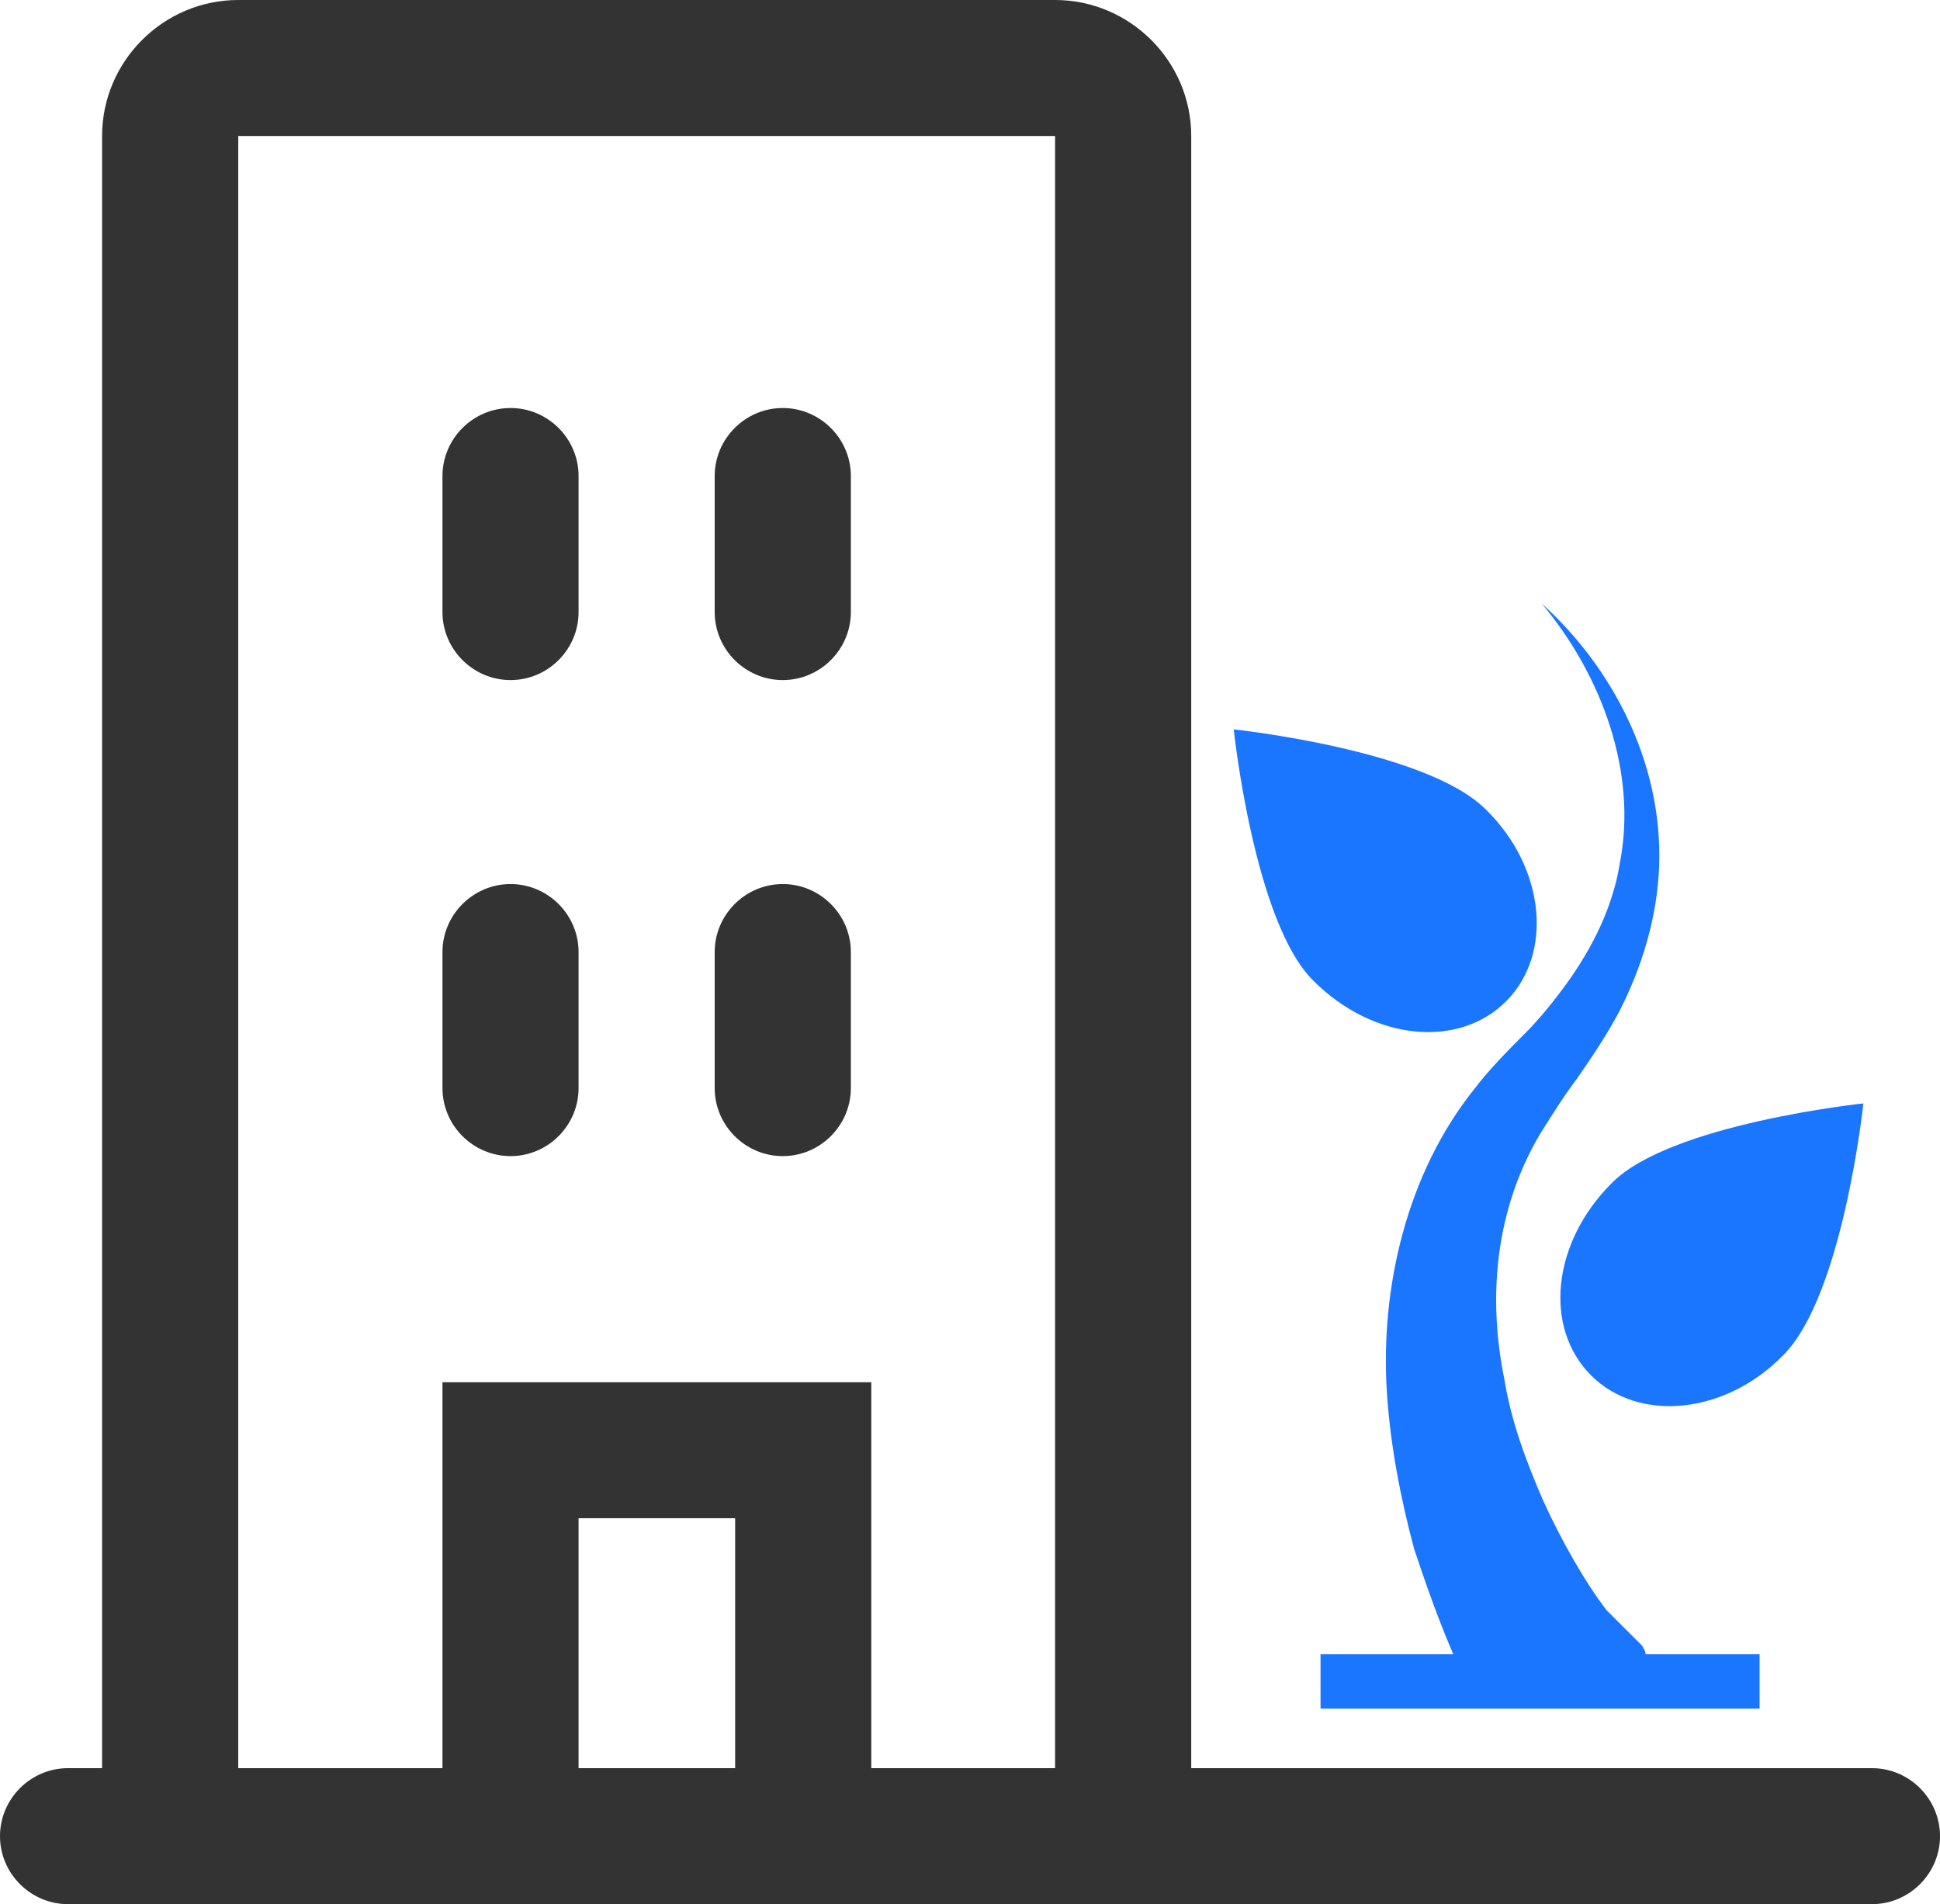 <svg xmlns="http://www.w3.org/2000/svg" xmlns:xlink="http://www.w3.org/1999/xlink" width="40.763" height="40" viewBox="0 0 40.763 40" fill="none">
<path d="M10.727 18.571C9.941 18.571 9.297 19.214 9.297 20L9.297 22.857C9.297 23.643 9.941 24.286 10.727 24.286C11.514 24.286 12.157 23.643 12.157 22.857L12.157 20C12.157 19.214 11.514 18.571 10.727 18.571Z"   fill="#333333" >
</path>
<path d="M10.727 8.571C9.941 8.571 9.297 9.214 9.297 10L9.297 12.857C9.297 13.643 9.941 14.286 10.727 14.286C11.514 14.286 12.157 13.643 12.157 12.857L12.157 10C12.157 9.214 11.514 8.571 10.727 8.571Z"   fill="#333333" >
</path>
<path d="M39.332 37.143L25.03 37.143L25.03 2.857C25.03 1.286 23.742 0 22.169 0L5.006 0C3.433 0 2.145 1.286 2.145 2.857L2.145 37.143L1.43 37.143C0.644 37.143 0 37.786 0 38.572C0 39.357 0.644 40 1.43 40L39.332 40C40.119 40 40.763 39.357 40.763 38.572C40.763 37.786 40.119 37.143 39.332 37.143ZM15.447 37.143L12.157 37.143L12.157 31.893L15.447 31.893L15.447 37.143ZM18.307 37.143L18.307 29.036L9.297 29.036L9.297 37.143L5.006 37.143L5.006 2.857L22.169 2.857L22.169 37.143L18.307 37.143Z"   fill="#333333" >
</path>
<path d="M16.447 8.571C15.661 8.571 15.017 9.214 15.017 10L15.017 12.857C15.017 13.643 15.661 14.286 16.447 14.286C17.234 14.286 17.878 13.643 17.878 12.857L17.878 10C17.878 9.214 17.234 8.571 16.447 8.571Z"   fill="#333333" >
</path>
<path d="M16.447 18.571C15.661 18.571 15.017 19.214 15.017 20L15.017 22.857C15.017 23.643 15.661 24.286 16.447 24.286C17.234 24.286 17.878 23.643 17.878 22.857L17.878 20C17.878 19.214 17.234 18.571 16.447 18.571Z"   fill="#333333" >
</path>
<path d="M34.505 34.572L33.754 33.822C33.289 33.215 32.788 32.322 32.431 31.536C32.073 30.715 31.751 29.858 31.608 28.965C31.251 27.215 31.43 25.393 32.359 23.822C32.609 23.429 32.824 23.072 33.146 22.643C33.468 22.179 33.754 21.75 34.004 21.286C34.505 20.322 34.826 19.25 34.862 18.179C34.934 16 33.861 14 32.395 12.679C33.682 14.215 34.397 16.25 34.04 18.108C33.897 19.036 33.468 19.893 32.931 20.643C32.645 21.036 32.359 21.393 32.037 21.715C31.716 22.036 31.287 22.465 30.965 22.893C29.57 24.643 28.998 27.036 29.141 29.25C29.213 30.358 29.427 31.465 29.713 32.536C29.963 33.286 30.214 34 30.536 34.75L27.747 34.75L27.747 35.893L36.972 35.893L36.972 34.75L34.576 34.75C34.576 34.679 34.54 34.643 34.505 34.572Z"   fill="#1A75FF" >
</path>
<path d="M33.861 24.858C32.609 26.108 32.431 27.893 33.432 28.893C34.433 29.893 36.257 29.715 37.472 28.465C38.724 27.215 39.153 23.179 39.153 23.179C39.153 23.179 35.077 23.608 33.861 24.858ZM31.644 21.036C32.645 20.036 32.466 18.215 31.215 17C29.963 15.75 25.923 15.322 25.923 15.322C25.923 15.322 26.352 19.393 27.603 20.608C28.855 21.858 30.643 22.036 31.644 21.036Z"   fill="#1A75FF" >
</path>
</svg>
